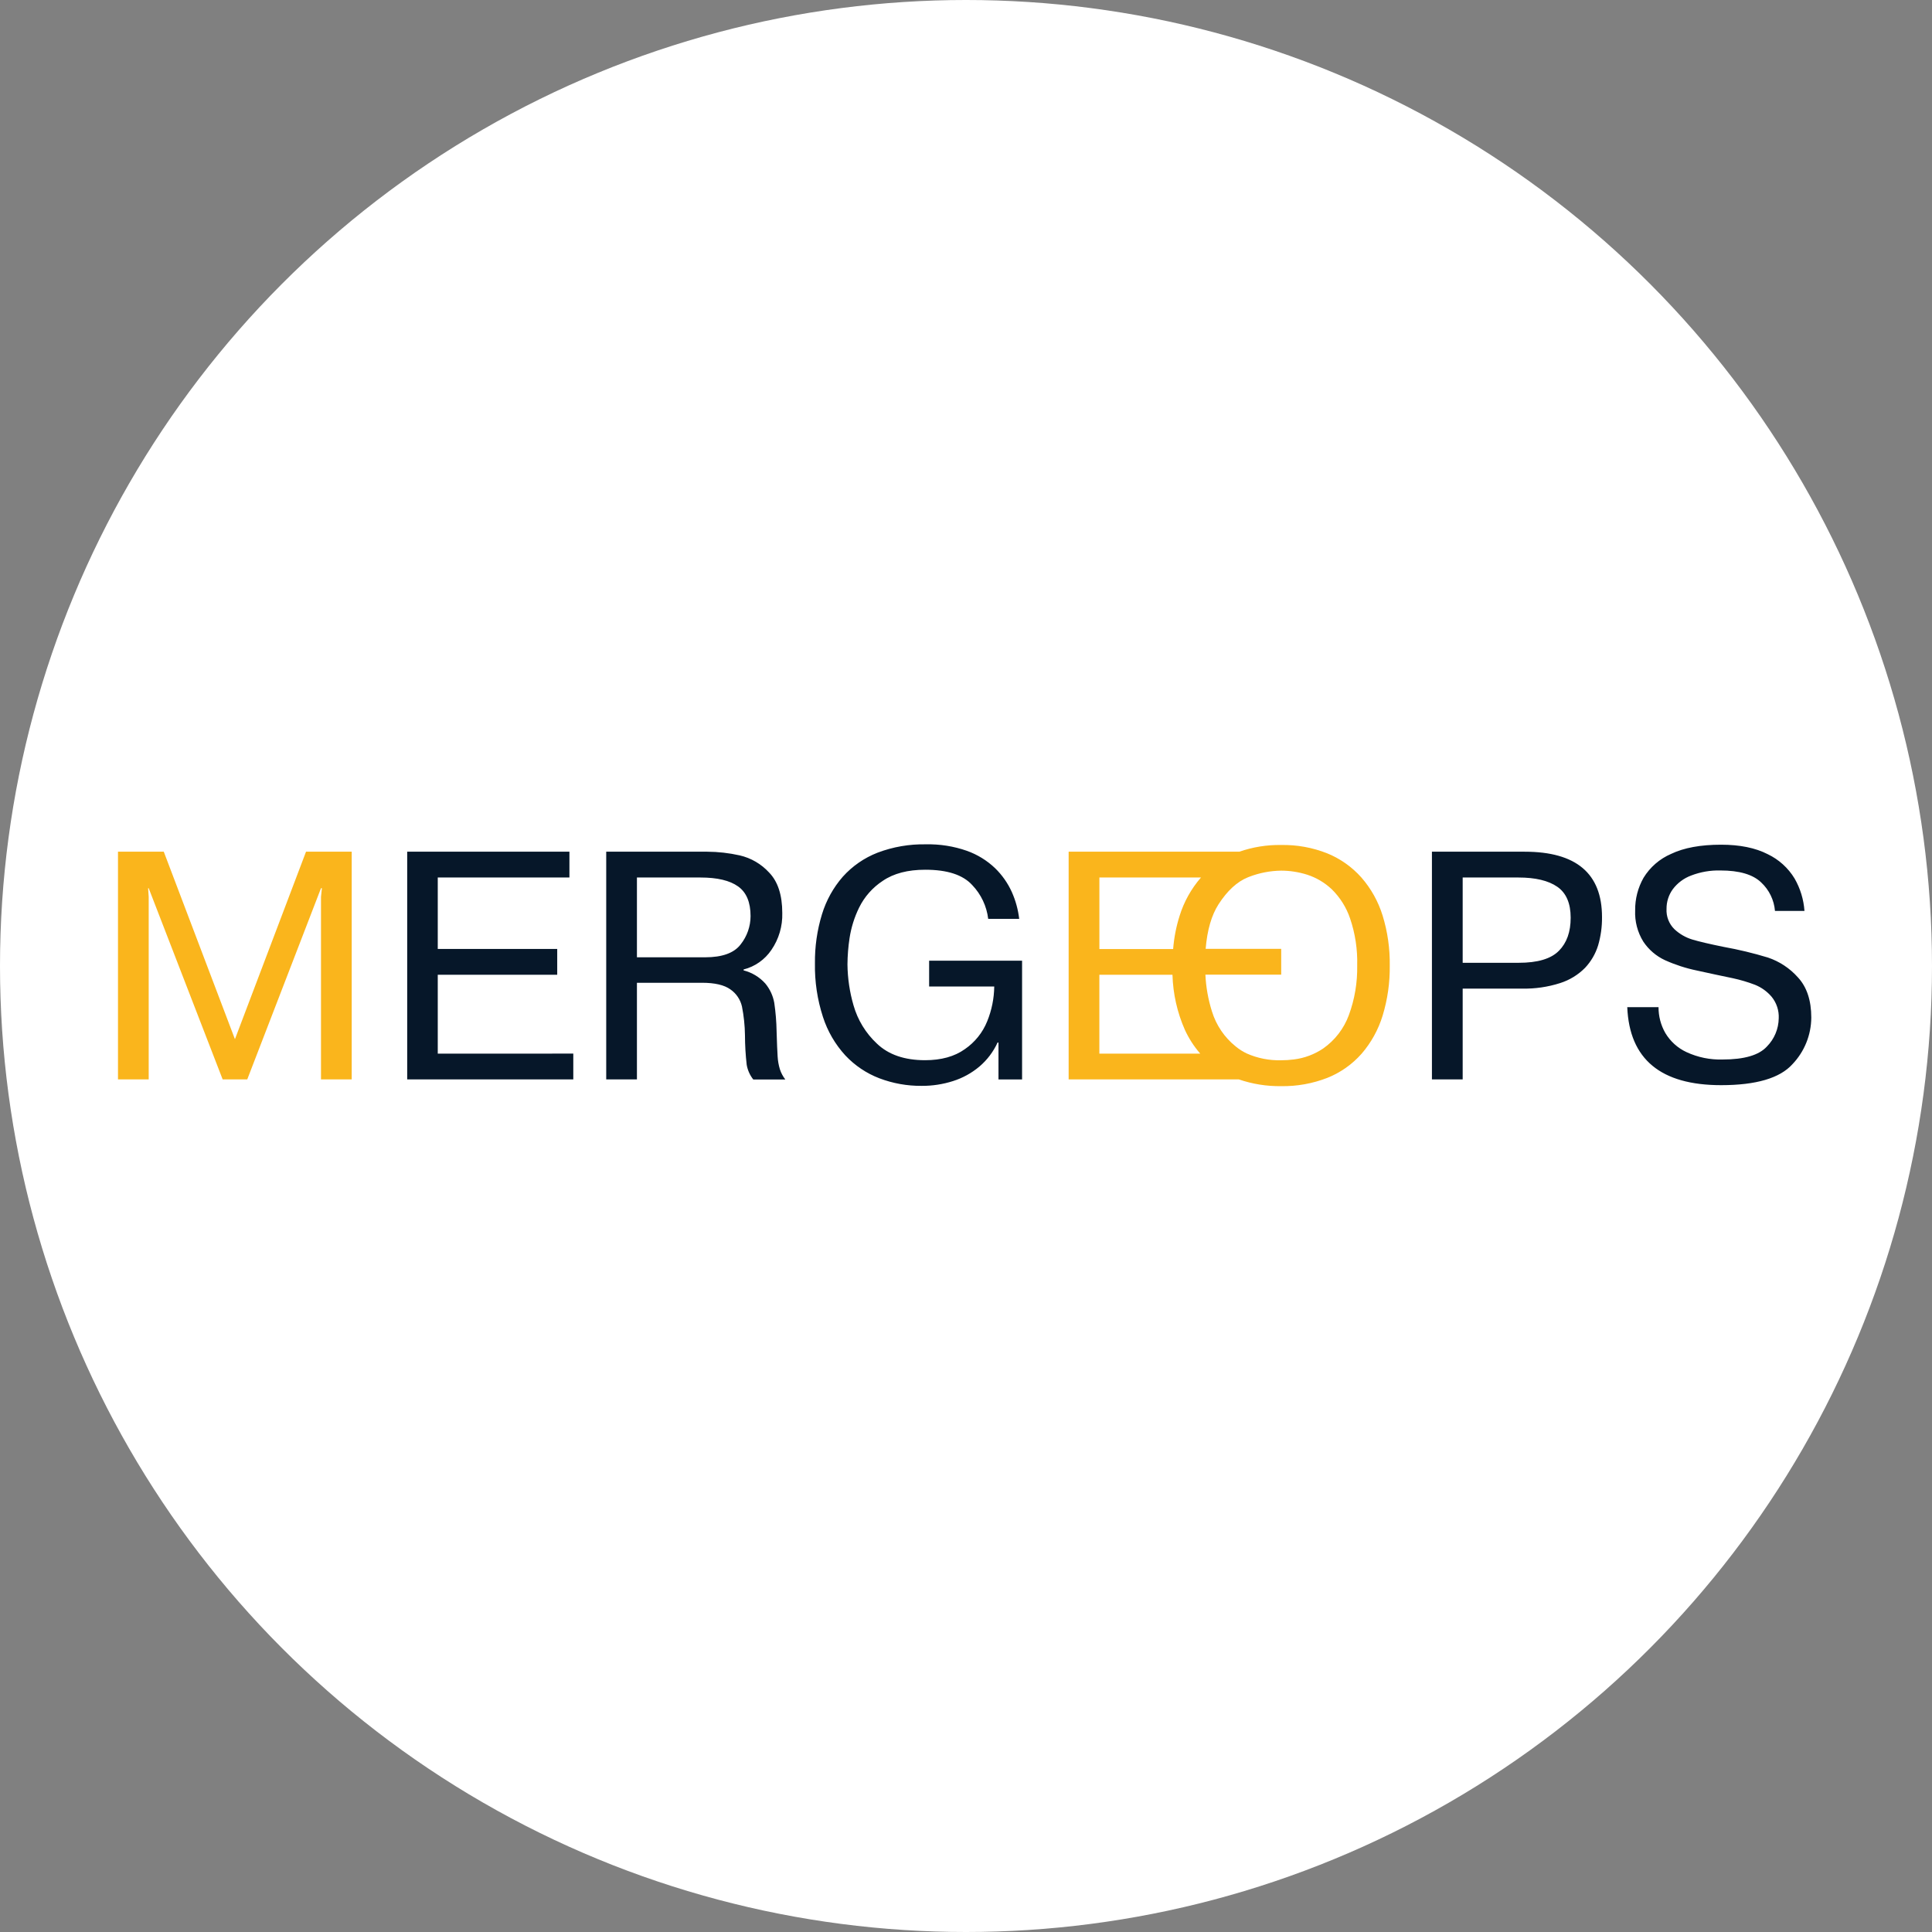 <svg width="524" height="524" viewBox="0 0 524 524" fill="none" xmlns="http://www.w3.org/2000/svg">
<rect x="0" y="0" width="524" height="524" fill="#808080" stroke="none"/>
<circle cx="262" cy="262" r="262" fill="white"/>
<g clip-path="url(#clip0_386_13)">
<path d="M83 231L63.72 281.85L44.42 231H32V292.76H40.33V243.24L40.17 240.9H40.33L60.39 292.76H67.06L87.06 240.9H87.31L87.06 243.24V292.76H95.39V231H83Z" fill="#FAB51C"/>
<path d="M118.73 285.77V264.38H151.13V257.38H118.73V238H154.44V231H110.44V292.76H155.49V285.76L118.73 285.77ZM211.52 290C211.18 288.878 210.976 287.72 210.91 286.55C210.82 285.19 210.72 282.92 210.63 279.72C210.587 277.135 210.376 274.557 210 272C209.658 270.064 208.817 268.251 207.56 266.74C205.995 265 203.948 263.764 201.68 263.19V262.94C204.76 262.161 207.444 260.274 209.22 257.64C211.238 254.703 212.271 251.201 212.17 247.64C212.17 242.76 210.977 239.093 208.59 236.64C206.466 234.324 203.691 232.707 200.63 232C197.731 231.35 194.771 231.014 191.8 231H164.42V292.76H172.75V266.55H190.41C193.863 266.55 196.423 267.146 198.09 268.34C199.69 269.44 200.815 271.105 201.24 273C201.743 275.55 202.014 278.141 202.05 280.74C202.057 283.43 202.214 286.117 202.52 288.79C202.773 290.251 203.389 291.627 204.31 292.79H213C212.349 291.952 211.849 291.008 211.52 290ZM200.89 256.13C199.123 258.47 195.907 259.64 191.24 259.64H172.75V238H190C194.54 238 197.937 238.806 200.19 240.42C202.45 242.03 203.57 244.72 203.57 248.48C203.559 251.258 202.615 253.952 200.89 256.13ZM252 260.56V267.56H269.66C269.62 270.798 268.972 274 267.75 277C266.518 280.058 264.41 282.685 261.69 284.55C258.89 286.55 255.293 287.55 250.9 287.55C245.32 287.55 240.963 286.046 237.83 283.04C234.809 280.223 232.617 276.633 231.49 272.66C230.444 269.057 229.893 265.33 229.85 261.58C229.868 259.182 230.059 256.789 230.42 254.42C230.859 251.558 231.729 248.78 233 246.18C234.454 243.213 236.683 240.695 239.45 238.89C242.39 236.89 246.22 235.89 250.94 235.89C256.94 235.89 261.15 237.27 263.69 240.05C266.089 242.556 267.609 245.774 268.02 249.22H276.43C276.134 246.706 275.46 244.252 274.43 241.94C273.334 239.513 271.79 237.315 269.88 235.46C267.684 233.367 265.07 231.762 262.21 230.75C258.657 229.511 254.912 228.918 251.15 229C246.662 228.909 242.198 229.679 238 231.27C234.393 232.675 231.166 234.908 228.58 237.79C225.997 240.756 224.071 244.235 222.93 248C221.615 252.308 220.974 256.795 221.03 261.3C220.944 266.223 221.677 271.127 223.2 275.81C224.448 279.686 226.519 283.247 229.27 286.25C231.835 288.987 234.987 291.107 238.49 292.45C242.165 293.848 246.068 294.546 250 294.51C252.877 294.525 255.739 294.086 258.48 293.21C261.102 292.38 263.535 291.041 265.64 289.27C267.735 287.488 269.414 285.27 270.56 282.77H270.81V292.77H277.21V260.56H252ZM413.52 231H388.37V292.76H396.71V268.13H412.78C416.296 268.212 419.801 267.705 423.15 266.63C425.705 265.818 428.025 264.397 429.91 262.49C431.541 260.754 432.752 258.667 433.45 256.39C434.176 253.902 434.53 251.321 434.5 248.73C434.5 236.91 427.507 231 413.52 231ZM422.81 257.87C420.683 260.05 417.037 261.136 411.87 261.13H396.71V238H411.87C416.44 238 419.95 238.84 422.37 240.51C424.79 242.18 426 245 426 248.89C426 252.78 424.94 255.71 422.81 257.88V257.87ZM487.63 265.08C485.436 262.615 482.637 260.764 479.51 259.71C475.569 258.514 471.563 257.549 467.51 256.82C463.67 256.04 460.83 255.373 458.99 254.82C457.17 254.269 455.504 253.303 454.12 252C453.396 251.284 452.832 250.423 452.467 249.473C452.101 248.523 451.942 247.506 452 246.49C451.984 244.593 452.572 242.74 453.68 241.2C454.95 239.496 456.687 238.197 458.68 237.46C461.204 236.488 463.896 236.022 466.6 236.09C471.747 236.09 475.44 237.176 477.68 239.35C479.839 241.366 481.169 244.115 481.41 247.06H489.41C489.195 243.972 488.282 240.973 486.74 238.29C485.006 235.417 482.468 233.115 479.44 231.67C476.093 229.956 471.877 229.1 466.79 229.1C461.243 229.1 456.73 229.93 453.25 231.59C450.143 232.927 447.526 235.194 445.76 238.08C444.239 240.768 443.455 243.811 443.49 246.9C443.356 249.892 444.13 252.855 445.71 255.4C447.157 257.567 449.17 259.296 451.53 260.4C454.32 261.662 457.241 262.611 460.24 263.23C463.647 263.983 466.887 264.676 469.96 265.31C472.016 265.753 474.035 266.351 476 267.1C477.739 267.801 479.283 268.912 480.5 270.34C481.845 271.987 482.533 274.075 482.43 276.2C482.384 279.065 481.234 281.802 479.22 283.84C477.08 286.186 473.08 287.36 467.22 287.36C463.842 287.465 460.486 286.78 457.42 285.36C455.025 284.247 453.021 282.439 451.67 280.17C450.451 278.039 449.816 275.624 449.83 273.17H441.35C441.93 287.27 450.417 294.32 466.81 294.32C476.297 294.32 482.747 292.42 486.16 288.62C489.405 285.216 491.23 280.702 491.26 276C491.26 271.333 490.05 267.693 487.63 265.08Z" fill="#061729"/>
<path d="M375 248.337C373.825 244.525 371.863 241.003 369.24 237.998C366.699 235.142 363.538 232.905 360 231.458C356.009 229.872 351.743 229.097 347.45 229.178C343.606 229.119 339.781 229.735 336.15 230.998H289.84V292.757H336C339.696 294.023 343.583 294.642 347.49 294.588C351.766 294.655 356.015 293.891 360 292.338C363.571 290.913 366.756 288.67 369.3 285.787C371.897 282.778 373.838 279.26 375 275.458C376.342 271.058 376.993 266.477 376.93 261.877C377 257.291 376.349 252.722 375 248.337ZM325.74 237.998L325.69 238.048C323.073 241.064 321.111 244.592 319.93 248.407C319.006 251.331 318.419 254.351 318.18 257.407H298.18V237.998H325.74ZM298.17 285.768V264.377H318C318.143 269.525 319.284 274.595 321.36 279.307C322.434 281.649 323.838 283.825 325.53 285.768H298.17ZM365.83 275.347C364.488 278.979 362.075 282.117 358.91 284.347C356.52 285.969 353.777 286.998 350.91 287.347C349.769 287.494 348.62 287.567 347.47 287.568C344.273 287.651 341.097 287.026 338.17 285.737C337.096 285.229 336.089 284.591 335.17 283.838C332.104 281.38 329.849 278.056 328.7 274.298C327.683 271.071 327.088 267.727 326.93 264.347H347.49V257.347H327C327.42 252.254 328.59 248.217 330.51 245.237C332.883 241.571 335.517 239.147 338.41 237.968L338.76 237.828C341.543 236.749 344.496 236.177 347.48 236.138C348.632 236.139 349.781 236.226 350.92 236.398C352.157 236.584 353.378 236.869 354.57 237.248C357.03 238.051 359.284 239.386 361.17 241.158C363.438 243.374 365.151 246.094 366.17 249.097C367.565 253.199 368.219 257.517 368.1 261.847C368.19 266.45 367.42 271.028 365.83 275.347Z" fill="#FAB51C"/>
</g>
<defs>
<clipPath id="clip0_386_13">
<rect width="460" height="66" fill="white" transform="translate(32 229)"/>
</clipPath>
</defs>
</svg>
